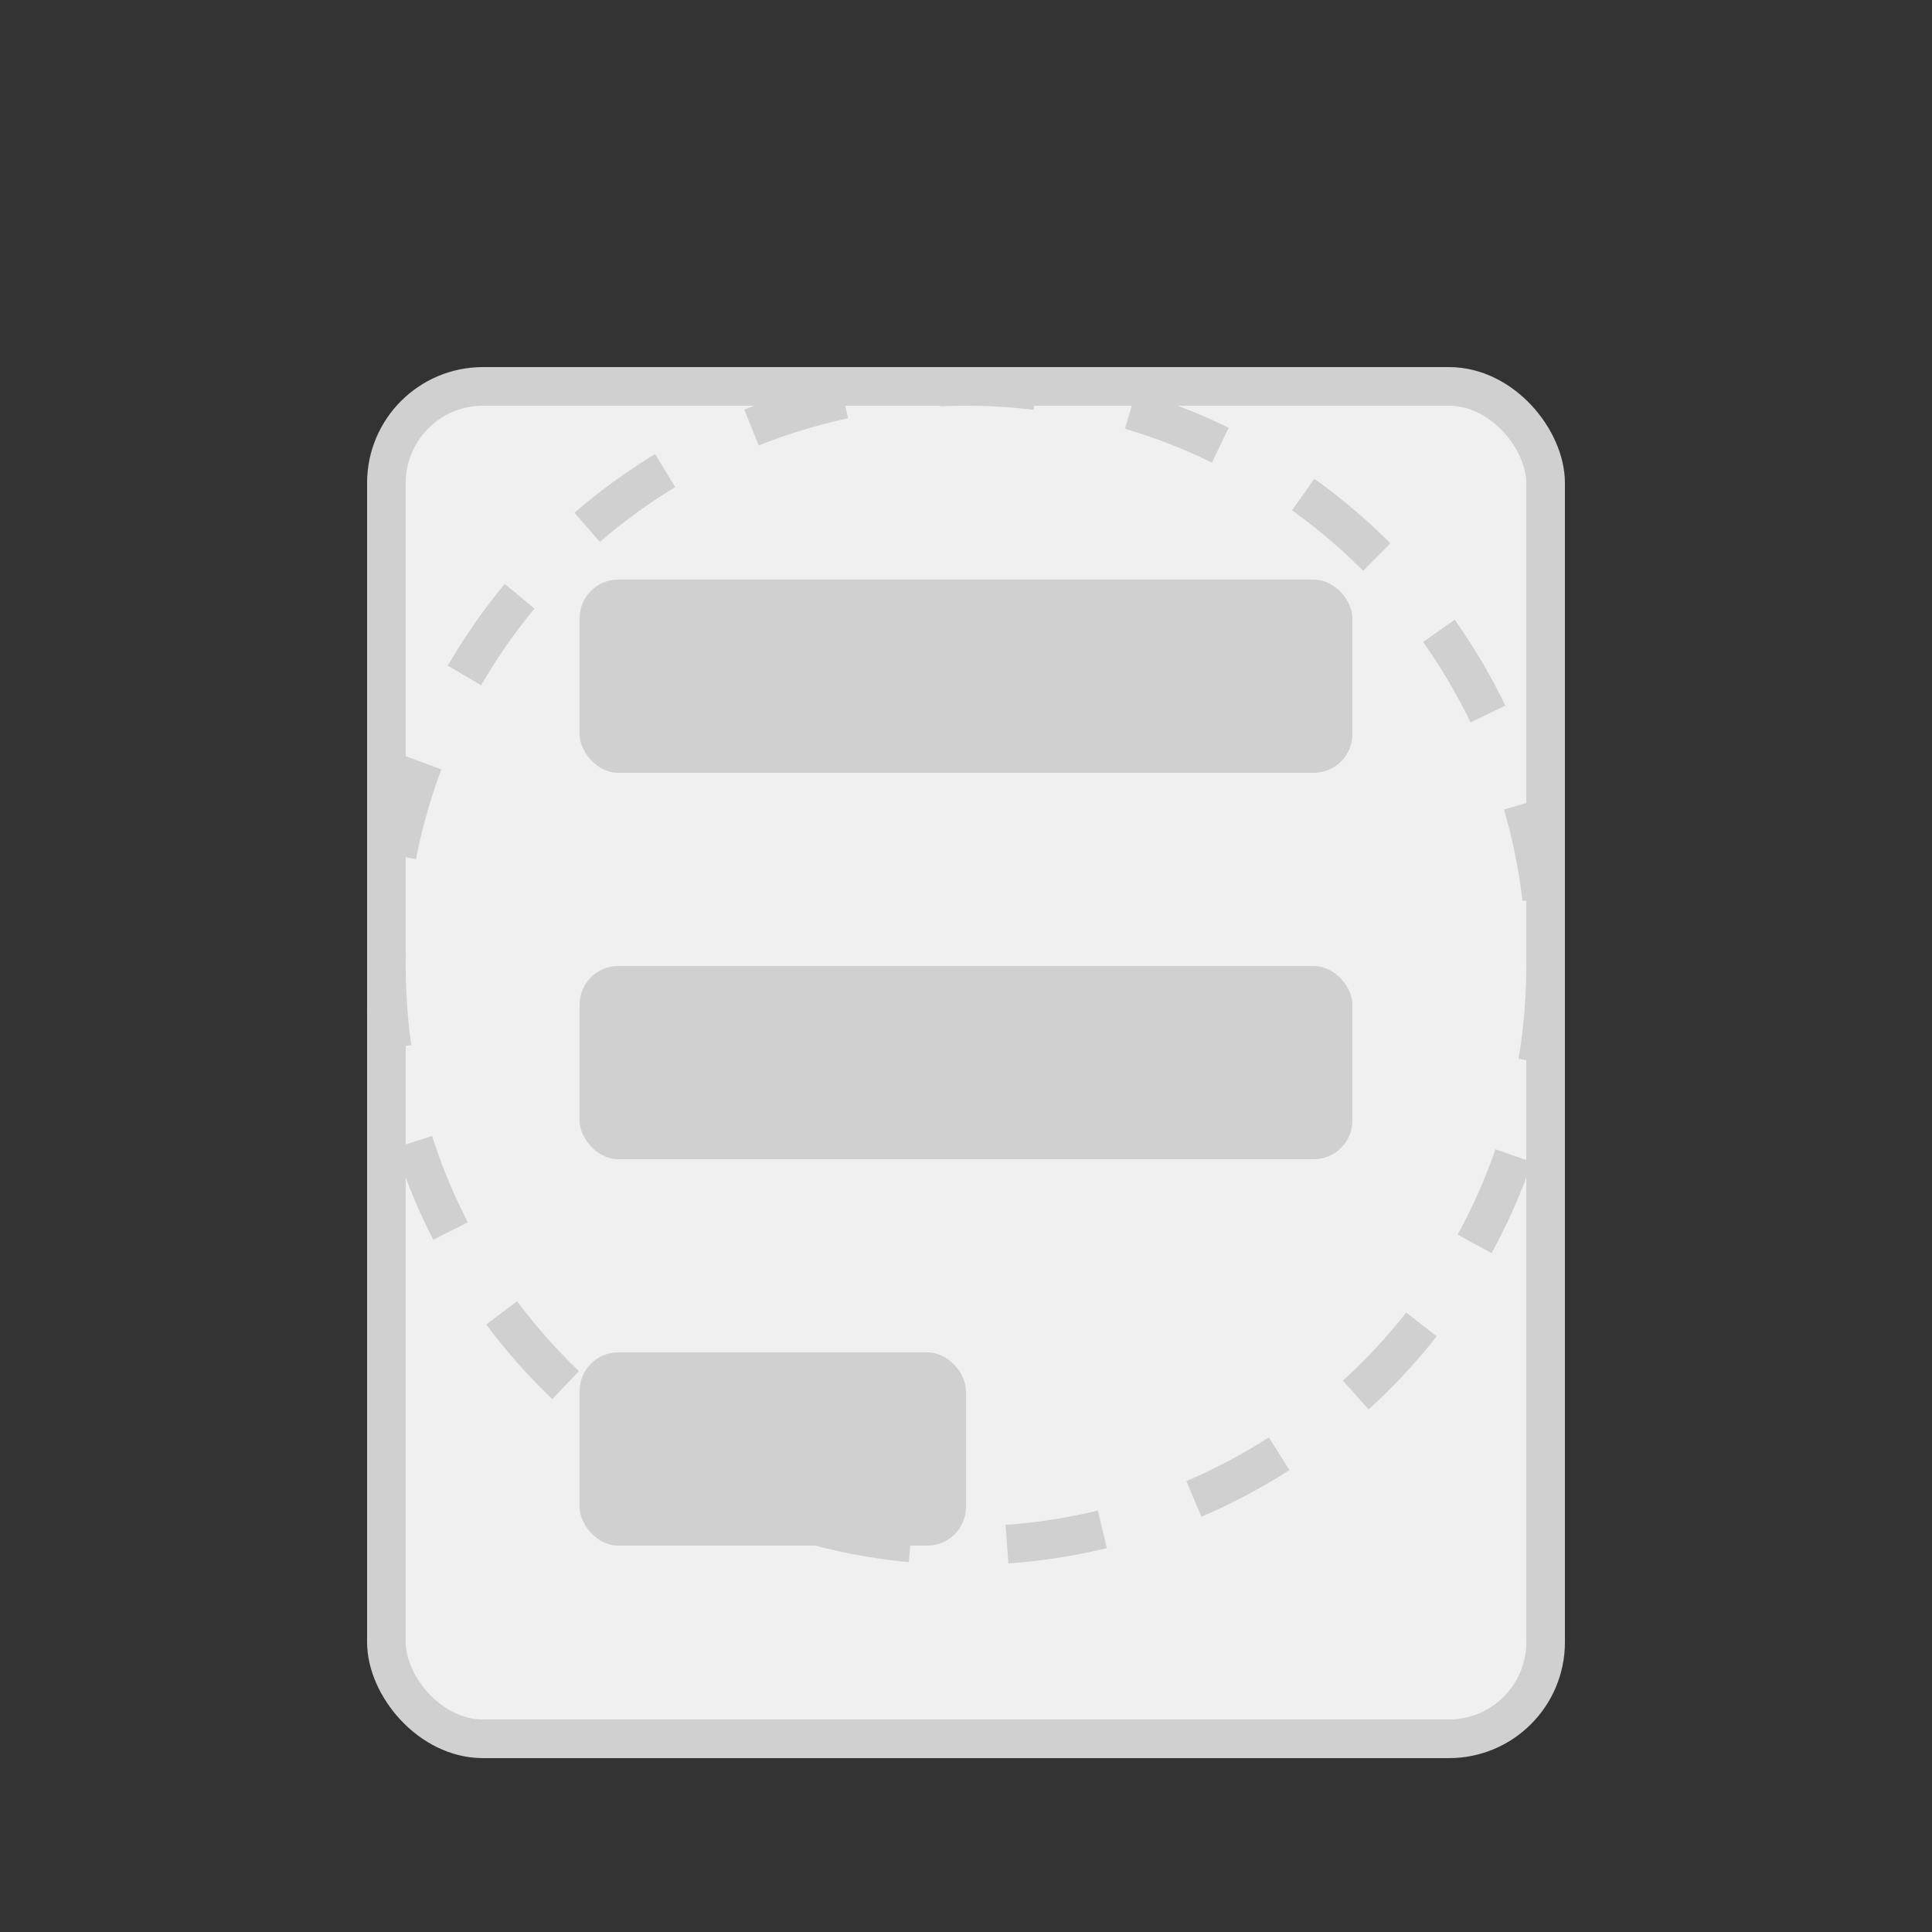 <svg width="100" height="100" xmlns="http://www.w3.org/2000/svg"><rect width="100%" height="100%" fill="#333333" stroke="none"/><rect x="20" y="20" width="60" height="70" rx="5" fill="#f0f0f0" stroke="#d0d0d0" stroke-width="2"/><rect x="30" y="30" width="40" height="10" rx="2" fill="#d0d0d0"/><rect x="30" y="50" width="40" height="10" rx="2" fill="#d0d0d0"/><rect x="30" y="70" width="20" height="10" rx="2" fill="#d0d0d0"/><circle cx="50" cy="50" r="30" fill="none" stroke="#d0d0d0" stroke-width="2" stroke-dasharray="5,5"/></svg>